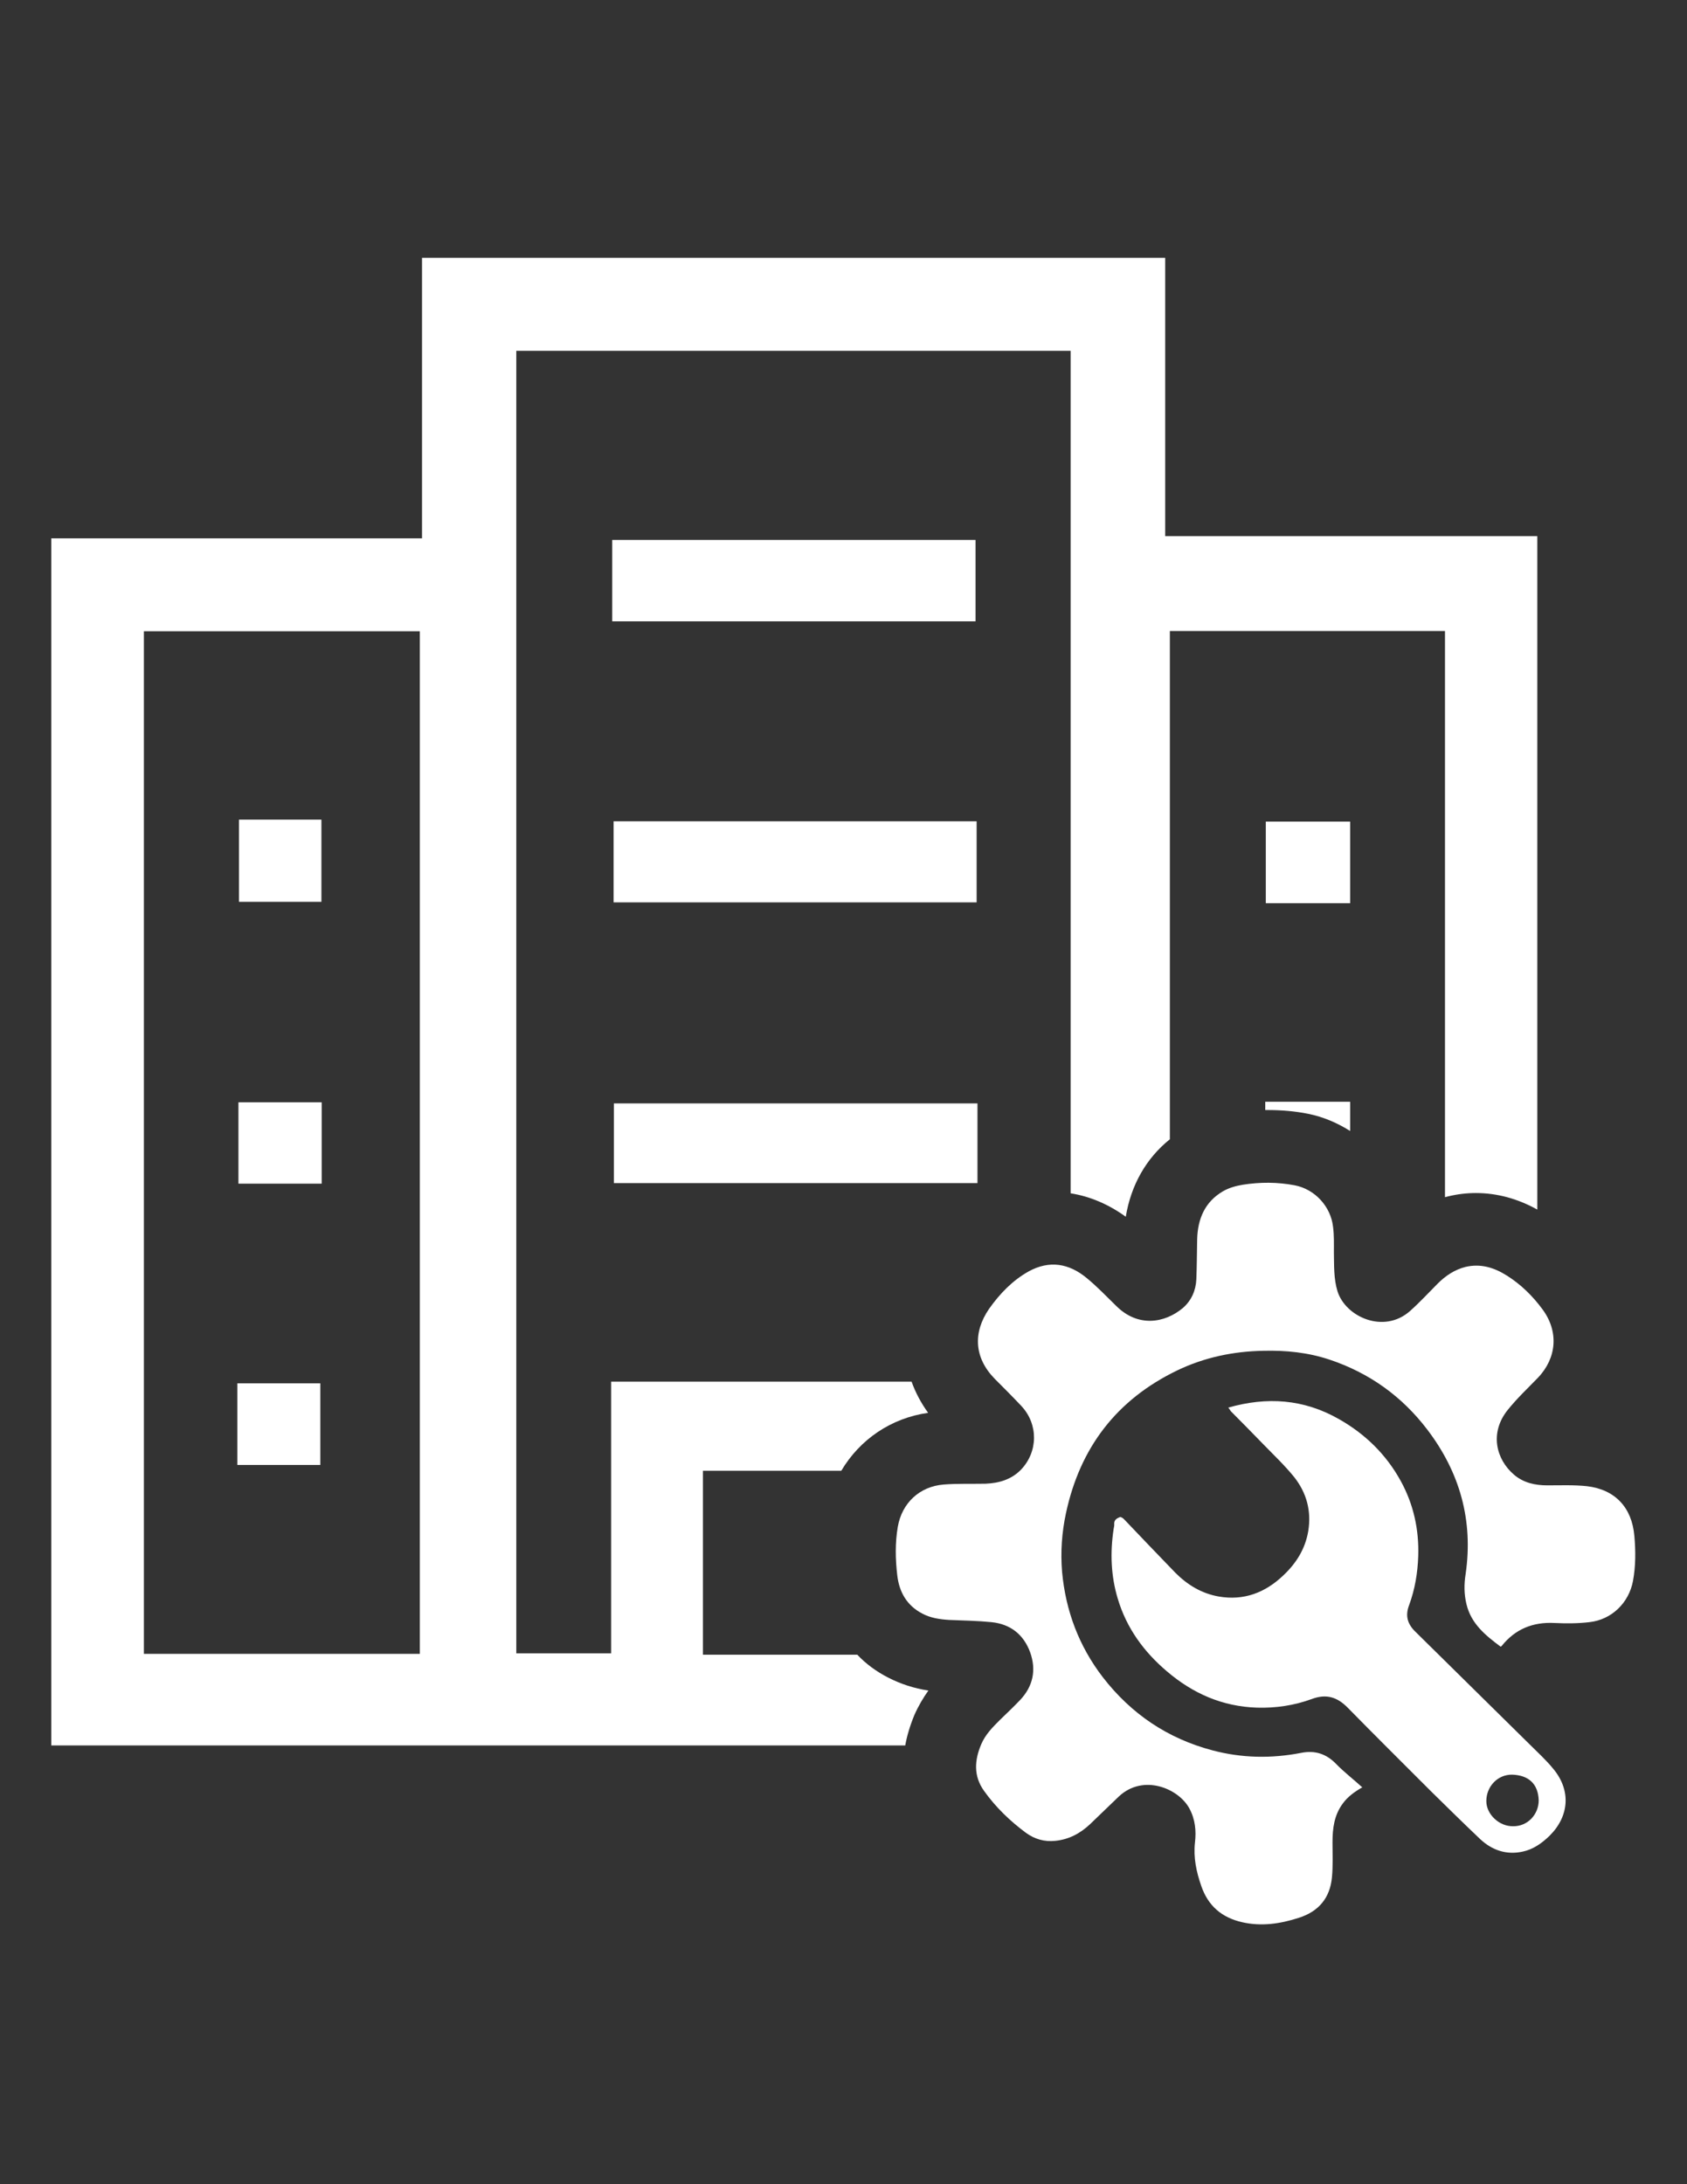 <?xml version="1.0" encoding="utf-8"?>
<!-- Generator: Adobe Illustrator 18.1.1, SVG Export Plug-In . SVG Version: 6.00 Build 0)  -->
<svg version="1.1" id="Layer_1" xmlns="http://www.w3.org/2000/svg" xmlns:xlink="http://www.w3.org/1999/xlink" x="0px" y="0px"
	 viewBox="0 0 612 792" enable-background="new 0 0 612 792" xml:space="preserve">
<rect x="0" y="0" width="612" height="792" fill="#333333" stroke="none"/>
<g id="siembra" display="none">
	<g display="inline">
		<path fill="#1ABC9C" d="M13.9,639.2c0-79.4,0-158.7,0-238.1c0.7-0.4,1.2-0.8,1.9-1.2c27.9-21.7,57.3-20.6,83.3,3.1
			c1.7,1.6,3.4,3,5.2,4.5c21.2,16.2,53.6,16.5,77.4-5.8c25.2-23.7,58.8-22.8,83.8,0.7c4.9,4.6,10.2,8.5,16.3,11.5
			c7,3.3,7.3,3,7.3-4.4c0-44.6,0-89.2,0-133.9c0-7.9-0.6-8.2-8.2-9c-24.1-2.5-47-8.7-67.2-22.1c-45.4-30.3-61.4-75.2-61.8-127.5
			c0-3.6,2.1-4.4,5.2-4.5c10.7-0.3,21.4,0.8,31.9,2.5c60.2,9.6,101.2,48.1,114.1,107.6c1.5,6.5,2.4,13.2,3.6,19.8
			c1.2-3.5,1.7-6.9,2.2-10.2c4.7-29.4,15.3-56.3,36.8-77.8c30.6-30.6,68.6-41.8,110.8-41.9c4,0,5.2,1.8,5.3,5.6
			c0.3,14.4-1.5,28.5-4.8,42.5c-10,40.6-31.6,72.4-69.9,91.2c-17.5,8.5-36.1,13.3-55.4,14.9c-5.2,0.4-7.2,2.4-7.2,7.8
			c0.2,45.4,0.1,90.8,0.1,136.2c0,5.8,0.6,6.2,5.7,3.9c7.6-3.3,13.9-8.5,20-14c14.6-13.4,31.9-18,51.4-14.6
			c13.2,2.2,23.5,9.3,33,18.1c14.6,13.5,32,17.9,51.5,14.2c12-2.2,21.7-8.7,30.6-16.9c15.1-14.2,33-19,53.4-15.2
			c11.5,2.1,20.7,8.3,29.7,15.3c0,79.4,0,158.7,0,238.1c-2.7,0.1-5.3,0.4-8,0.4c-190,0-380,0-570,0
			C19.2,639.6,16.5,639.3,13.9,639.2z M233.9,515.3c0.1,26.9,14,49.8,38.6,60.4c21.4,9.2,43.4,9.7,65.2,1.3
			c23.3-8.9,36.6-26.2,41-50.8c3.6-20-2-37.7-12.7-54.2c-10.2-15.8-23.3-29.2-37.3-41.5c-2.6-2.2-5.5-4.2-5.3-8.3
			c0.1-2.4-1.3-3.5-3.7-2.9c-8.7,1.9-17.4,1.9-26.1,0c-2.1-0.4-3.6,0.6-3.5,2.6c0.3,4.4-2.7,6.4-5.4,8.8c-14,12.1-27,25.3-37,41
			C239.7,484.5,233.6,497.9,233.9,515.3z"/>
		<path fill="#1ABC9C" d="M306.4,549.6c-4-0.4-8.7-0.4-13.2-1.3c-24.7-5.4-30.8-31.7-23.8-47.4c3.6-8.1,8.5-15.3,14.3-22
			c6.1-7.2,12.5-13.9,19.4-20.1c2.7-2.4,4.6-2.5,7.3-0.1c10.8,9.8,20.7,20.2,28.7,32.5c8.8,13.4,10.9,27.3,3,41.6
			C334.5,546.2,321.2,549.3,306.4,549.6z"/>
	</g>
	<path display="inline" fill="none" d="M1467.6,472.7c-1-0.6-1.3-1.9-0.7-2.9l2.5-3.9c0.6-1,1.9-1.2,2.9-0.7l66,39.2
		c1,0.6,1.3,1.9,0.7,2.9l-2.5,3.9c-0.7,1-1.9,1.3-2.9,0.7L1467.6,472.7z"/>
	<path display="inline" fill="none" d="M1547.1,398.5c-1-0.7-1.3-2-0.8-3.1l2.6-4.3c0.7-1,2-1.3,3.1-0.8l69,42.1
		c1,0.7,1.3,2,0.8,3.1l-2.6,4.3c-0.7,1-2,1.3-3.1,0.8L1547.1,398.5z"/>
	<path display="inline" fill="none" d="M1634.6,433V642h-620.4l137.1-111.6l246.5-43.5l30.5-36.9l23.6,13.8l-2,3.3
		c-0.6,1-0.3,2.2,0.7,2.9l87.4,52c1,0.6,2.4,0.3,2.9-0.7l10.3-16.5c0.6-1,0.3-2.2-0.7-2.9l-87.4-52c-1-0.6-2.4-0.3-2.9,0.7l-6.1,9.8
		l-23.2-13.5l63.3-76.8l36.4,19l-2.1,3.5c-0.7,1-0.3,2.5,0.8,3.1l91.5,55.9c1,0.7,2.5,0.3,3-0.8L1634.6,433z"/>
	<polygon display="inline" fill="none" points="1417.5,443.8 1391.8,474.2 1158,519.1 1234.5,456.9 1337.9,456.9 1352,405.5 	"/>
	<polygon display="inline" fill="none" points="1484.6,365 1420.4,440.6 1353.1,401.3 1378.5,309.7 	"/>
	<polygon display="inline" fill="none" points="1549.2,178.1 1511.6,333.2 1487.6,361.6 1379.8,305.2 1395.5,248.6 	"/>
	<path display="inline" fill="none" d="M1634.6,143.7v286.6c-0.2-0.2-0.3-0.4-0.7-0.6l-91.5-55.9c-1-0.7-2.5-0.3-3,0.8l-6.4,10.5
		l-35.9-18.7l24.3-29.4l41.9-167.1L1634.6,143.7z"/>
	<path display="inline" fill="none" d="M1621.9,435.6l-2.6,4.3c-0.7,1-2,1.3-3.1,0.8l-69-42.1c-1-0.7-1.3-2-0.8-3.1l2.6-4.3
		c0.7-1,2-1.3,3.1-0.8l69,42.1C1622.2,433.3,1622.6,434.6,1621.9,435.6z"/>
	<path display="inline" fill="none" d="M1539,507.3l-2.5,3.9c-0.7,1-1.9,1.3-2.9,0.7l-66-39.2c-1-0.6-1.3-1.9-0.7-2.9l2.5-3.9
		c0.6-1,1.9-1.2,2.9-0.7l66,39.2C1539.3,505,1539.6,506.3,1539,507.3z M1538.3,504.4l-66-39.2c-1-0.6-2.4-0.3-2.9,0.7l-2.5,3.9
		c-0.7,1-0.3,2.2,0.7,2.9l66,39.2c1,0.6,2.4,0.3,2.9-0.7l2.5-3.9C1539.6,506.3,1539.3,505,1538.3,504.4z"/>
</g>
<g id="talud" display="none">
	<path display="inline" fill="#1ABC9C" d="M589.1,184.3L363.3,291l-9.2,33c-0.3-0.2-0.8-0.3-1.1-0.3l-8.1-1.6
		c-2.5-0.4-4.9,1.1-5.4,3.6l-1.8,9.1l-3.5-1.7c-0.3-0.1-0.6-0.2-0.9-0.2c-0.8,0-1.5,0.4-1.8,1.1c-0.4,1-0.1,2.1,0.9,2.7l4.5,2.1
		l-3.1,16.1c-0.4,2.5,1.1,4.9,3.6,5.4l6.3,1.2l-12.4,44.1l-5.8-1.5c-2.5-0.7-4.9,0.9-5.6,3.4l-3,12l-5.7-2.7
		c-0.3-0.1-0.6-0.2-0.9-0.2c-0.8,0-1.5,0.4-1.8,1.1c-0.4,1,0,2.1,0.9,2.7l6.4,3l-3.4,12.9c-0.7,2.5,0.9,4.9,3.4,5.6l4.9,1.2
		l-6.9,24.5h-91.2L13.9,644.3v10.5h584.4V184.3H589.1z M378,297.1L506.9,244l-34.6,125.2l-15.5,24.2l-92.2-47.5L378,297.1z
		 M521.9,555.2l-75.3-41l5.4-11.8l-58.6-33.5l-24.8,35.2L183,532.4l45.1-41.8l99.2-4.8l11.6-48.6l54.4,31.7l4.8-5.6l-57-32.3
		l21.8-78.2l89.5,46.6l-54.3,63.7l58.3,31.9l6-8.4l74.7,45L521.9,555.2z M569.5,476.3L501,439.6l4.8-10.6l-53.4-30.1l4.4-5.1
		l53.1,28.5l5.4-7.5l68,40.2L569.5,476.3z"/>
	<path display="inline" fill="#1ABC9C" d="M572.7,459l-54.7-32.9c-0.9-0.6-2.1-0.2-2.7,0.7l-2.2,3.8c-0.6,0.9-0.2,2.1,0.7,2.7
		l54.7,32.9c0.9,0.6,2.1,0.2,2.7-0.7l2.2-3.7C573.9,460.8,573.6,459.6,572.7,459z"/>
	<path display="inline" fill="#1ABC9C" d="M525.8,540.1l-2.1,3.5c-0.6,0.9-1.7,1.1-2.6,0.6L463,509.6c-0.9-0.6-1.1-1.7-0.6-2.6
		l2.1-3.5c0.6-0.9,1.7-1.1,2.6-0.6l58.1,34.6C526,538.1,526.4,539.2,525.8,540.1z"/>
</g>
<g id="alianza" display="none">
	<g display="inline">
		<path fill="#1ABC9C" d="M252,544.9c-5.1-0.3-10.1,1.5-14.2,5.2c-3.9,3.6-5.7,2.4-7.2-2c-1.2-3.7-3.6-6.9-6.5-9.4
			c-11.6-10.3-27.1-9.2-36.6,3c-4.7,6-8.9,12.3-13.2,18.5c-2.2,3.3-4,3.4-6.5,0.2c-12.3-15.4-24.5-30.8-36.9-46
			c-2.8-3.4-1.2-6,0.4-8.9c16-27.6,31.9-55.3,47.9-82.9c4.4-7.6,8.9-15.2,13.2-22.9c1.9-3.4,3.8-4.6,7.9-3.1
			c17.6,6.5,35.4,12.7,53.2,19c4.5,1.6,5.1,3.4,1.5,6.6c-7.2,6.7-14.2,13.6-21.2,20.5c-2,1.9-3.5,3.8-3.6,6.9
			c-0.8,17.8-1.9,35.5-2.4,53.3c-0.3,14.2,8.7,20.8,22.5,17.5c12.5-2.9,21.9-9.8,27.9-21.1c3.8-7.2,7.4-14.6,11-21.9
			c1.5-3.1,3.6-5.3,6.7-6.7c7.1-3.1,14-6.6,21.7-8.5c8.5-2.1,16.6-1.5,24.3,3c40,23.2,80,46.3,120,69.6c11.9,7,14.4,19.7,6.2,30.2
			c-6.3,8.1-16,10.1-25.9,4.6c-11.6-6.5-23-13.4-34.5-20c-1.6-0.9-3.3-1.8-4.9-2.5c-1-0.4-2-0.1-2.6,0.9c-0.6,1-0.4,2.1,0.3,2.8
			c1.2,1,2.6,1.9,4,2.8c15.2,8.9,30.5,17.6,45.5,26.6c9.8,5.8,12.7,15.6,8.2,25.3c-5.3,11.5-17,15.5-28.2,9.2
			c-15.8-9-31.5-18.3-47.3-27.3c-2.5-1.3-6.2-5.1-8-1.9c-2.2,3.9,3.1,4.7,5.6,6.2c11.6,7,23.4,13.6,34.8,20.6
			c7.3,4.5,10.7,11.2,8.9,19.9c-1.8,8.8-7.1,14.6-15.8,16.9c-5.8,1.5-10.9-0.8-15.7-3.6c-12-7-24.1-14-36.1-21
			c-1-0.7-2.1-1.2-3.1-1.8c-1.7-0.9-3.6-1.8-4.7,0.4c-1,2,0.8,2.9,2.2,3.7c9,5.3,18,10.6,27,15.8c1.6,0.9,3.3,1.8,4.7,2.8
			c9.8,6.7,12,17.4,5.7,27.4c-6,9.6-16.6,12.4-26.6,6.7c-9.1-5.1-18-10.6-27.1-15.6c-3.3-1.8-3.4-3.7-2.1-7
			c6.1-17.3-4.3-32.9-22.8-34.4c-5.1-0.3-6.1-1.3-3.3-6.1c10.5-17.8-0.7-37.9-21.4-38.2c-5.4-0.1-6.9-1.3-6.5-6.9
			C279.2,556.8,267.1,544.9,252,544.9z"/>
		<path fill="#1ABC9C" d="M232.5,501.6c0.7-16.2,1.3-32.3,2-48.4c0.1-3,1.2-5.5,3.4-7.5c12-11.5,23.5-23.4,35.9-34.4
			c16.2-14.4,34.4-19.6,55.6-14.7c16.5,3.7,33.4,6.4,50.4,6.6c17.1,0.2,33.8-2,50.2-6.6c4.6-1.2,7.1-0.4,9.4,3.7
			c19.9,34.8,40,69.6,60.1,104.2c2.6,4.4,2,6.6-2.7,8.9c-9.4,4.4-18.8,9.2-27.9,14.2c-3.7,2-6.6,1.8-10.2-0.3
			c-37.1-21.6-74.5-42.9-111.5-64.7c-11.9-7-23.7-8.4-36.3-3.6c-6.9,2.6-13.5,5.8-20.3,8.7c-3.1,1.3-4.5,4-5.8,6.7
			c-4.7,9.3-8.7,19-14.6,27.6c-5.5,8-13.3,12-22.4,13.7C237.4,517.3,232.1,512.5,232.5,501.6z"/>
		<path fill="#1ABC9C" d="M104,528.2c-6.1,0-9.8-1.8-13.3-3.9c-12.3-7.1-24.5-14.2-36.6-21.2c-13.2-7.6-15.3-15.7-7.6-29
			c21.8-37.8,43.6-75.5,65.4-113.2c2.9-4.9,5.6-10,8.7-14.8c5.4-8.4,14-11.1,22.8-6.4c14.9,8.1,29.7,16.6,44.2,25.4
			c8.7,5.2,10.5,14.6,5.1,24.2c-11.2,19.8-22.6,39.3-33.9,59c-13.5,23.4-27.1,46.8-40.5,70.1C114.4,524.5,109.4,527.9,104,528.2z"/>
		<path fill="#1ABC9C" d="M529.3,528.2c-7.4-0.3-12.4-4.2-16.1-10.6c-19.6-34.1-39.2-68.1-58.9-102.1C449.1,406.7,444,398,439,389
			c-5.6-10-3.5-18.9,6.3-24.7c13.8-8.3,27.9-16.4,42-24.2c9.7-5.4,18.7-2.9,24.2,6.6c25.1,43.2,50,86.4,74.9,129.7
			c6.1,10.6,3.5,19.4-6.9,25.6c-13.2,7.9-26.5,15.4-39.8,23C536.5,526.9,533.1,528.2,529.3,528.2z"/>
		<path fill="#1ABC9C" d="M124.4,299.4c-25.2,0-50.4-0.1-75.5,0.1c-5.3,0-7.3-1.2-6.4-7c4.5-31.9,21.5-54.6,50.9-67
			c28.9-12.3,56.6-7.9,81.7,10.8c18.8,14,29.1,33.2,32.3,56.5c0.7,5.5-1.1,6.7-6.2,6.7C175.6,299.3,150,299.4,124.4,299.4z"/>
		<path fill="#1ABC9C" d="M506.5,299.4c-25,0-49.9,0-74.9,0c-7.9,0-8-0.2-7-8c5.1-40.1,39.5-71.6,79-72.5
			c41.9-0.9,77.7,28.1,84.9,68.8c2,11.7,2,11.7-9.7,11.7C554.7,299.4,530.5,299.4,506.5,299.4z"/>
		<path fill="#1ABC9C" d="M315.7,299.4c-25,0-49.9,0-74.9,0c-7.5,0-8.3-0.9-7.3-8.1c6-42,41.4-72.7,83.6-72.4
			c40.7,0.3,76.5,32.7,81.2,73.2c0.6,5.2-0.7,7.4-6.4,7.4C366.4,299.2,341.1,299.4,315.7,299.4z"/>
		<path fill="#1ABC9C" d="M315.7,213.6c-21.6,0-39.3-17.8-39.3-38.9c0.1-21.5,18.3-39.6,39.8-39.3c21.2,0.2,39.1,18.3,39,39.5
			C355.1,196.2,337.2,213.7,315.7,213.6z"/>
		<path fill="#1ABC9C" d="M467.7,174.4c0.1-21.5,17.6-39.1,39.1-39c21.4,0,39,17.8,39,39.2c0,21.9-17.8,39.6-39.5,39.2
			C484.5,213.5,467.6,196.2,467.7,174.4z"/>
		<path fill="#1ABC9C" d="M163.9,174.7c0,21.7-17.3,39-39,39c-21.8,0-39.2-17.6-39.1-39.6c0.1-21.4,18-39,39.3-38.8
			C146.6,135.5,163.9,153.2,163.9,174.7z"/>
		<path fill="#1ABC9C" d="M273.2,569.6c0.2,4.5-1.3,8.4-3.9,12c-12.6,17.9-25,35.9-37.7,53.6c-7.3,10.1-18.3,12-27.9,5.4
			c-9.9-6.9-11.9-18.1-4.8-28.4c12.7-18.3,25.5-36.5,38.4-54.6c5.4-7.5,13.3-9.7,21.7-6.9C267.5,553.6,273.1,561.2,273.2,569.6z"/>
		<path fill="#1ABC9C" d="M254.9,667.8c-8.4-0.3-14.7-4-18.9-11c-4-6.9-3.5-13.7,1-20.1c10.8-15.4,21.5-30.9,32.5-46.1
			c6.7-9.2,17.8-10.6,27.1-4c9.2,6.4,11.8,17.6,5.5,26.9c-10.6,15.5-21.5,30.8-32.4,46.2C266.2,664.7,261,667.4,254.9,667.8z"/>
		<path fill="#1ABC9C" d="M206.5,536.8c16.6,0.2,26.2,16.9,17.5,30.5c-7.5,11.8-15.8,23.3-24.4,34.5c-6.3,8.3-16.9,9.4-25.9,3.7
			c-9.1-6-12.7-16.5-7-25.5c8.1-12.7,17.1-25,26-37.1C196.1,538.4,201.3,536.4,206.5,536.8z"/>
		<path fill="#1ABC9C" d="M299,683.7c-16.6-0.2-26.4-17.2-18.1-30.7c3.7-6.1,7.9-11.9,12.3-17.5c7.5-9.6,18-11,27.5-4.2
			c9.3,6.7,11.4,17.5,4.8,27.5c-3.7,5.6-7.6,11.1-11.7,16.5C310,680.4,304.9,683.6,299,683.7z"/>
	</g>
</g>
<g id="paisajismo" display="none">
	<g display="inline">
		<path fill="#1ABC9C" d="M133.6,337.2c77-0.1,139.3,19.8,196.2,56.9c4.9,3.3,9,3.9,14.6,1.9c13-4.7,26.5-8.1,40.2-10.6
			c9.7-1.8,5.7-8.7,6.5-13.8c0.8-5.8-3.5-5.4-7.2-5.7c-15.5-1.8-31-3.8-45.4-10.6c-26.5-12.4-33.3-34.3-18.7-59.8
			c4.8-8.4,11-15.8,17.6-23c9.9-10.9,10.9-16.4,2.1-27.9c-12.8-16.5-10.7-32.3-0.2-48.8c15.7-25,31.1-50.1,46.5-75.3
			c7.3-11.9,15.2-12.5,24.3-1.5c14.8,18.1,29.9,36.2,44.8,54.4c21.7,26.4,29.1,56.8,23.5,90.4c-1.6,9.4,0.1,16.1,8.8,21.8
			c14.8,9.9,20.7,24.4,16.9,37.8c-2.6,9.3-8.8,16.2-16.5,21.7c-16.7,12-36.2,16.7-56.2,19.7c-3.3,0.4-6.5,1.1-9.8,1.1
			c-4.6,0-6.1,1.9-6.1,6.4c0,8.9,0.1,9.6,9.2,8.9c16.3-1.1,32.6-1.8,48.9-1.2c30.1,0.9,59.5,5.8,88.1,15.4c6.7,2.2,10,6.4,10.1,13.5
			c3.3,121.6-80.3,232.4-198.8,261.8c-88.3,21.9-168.3,2.6-237.9-55.7c-54.4-45.3-84.2-104.5-91.8-174.9
			c-2.9-26.9-1.3-53.6,4.3-80.1c1.5-6.9,5.1-11.1,12.4-12.8C87.2,340.9,114.5,336.6,133.6,337.2z M450.6,401.9
			c-14.3,0.9-31.5,1-48.4,4.2c-113.5,20.8-195.7,82.7-245.7,187c-2.5,5.2-1.8,8,2.8,11.4c35,25.3,73.3,41.7,116.2,47.4
			c4.4,0.6,6.3-0.9,7.9-4.7c12.9-30.7,30.6-58.6,51.1-84.5c7.1-9,14.4-17.9,22.6-25.9c4.7-4.6,11-4.7,15.4-0.7
			c4.5,4,4.8,10.2,0.9,15.4c-1.6,2.1-3.4,4-5.1,6.1c-22.8,25.4-41.2,53.8-56.4,84.3c-6.3,12.6-6.3,12.7,7.8,12
			c60.5-3,112.3-26,155.3-68.3c32.6-32.1,53.2-70.9,62.3-115.8c0.8-3.8,2-8.2-4.7-6.4c-32.4,8.2-63.5,19.8-92.8,35.7
			c-6.6,3.6-13.5,1.1-15.2-6.1c-1.6-6.6,0.7-11.5,7.4-15.3c17.1-9.7,35-17.6,53.3-24.7c18-7,36.6-10.8,55.2-15.4
			c9-2.2,5.8-9.3,6.9-14.8c1-5.7-3-6.9-7.2-8.2C511.9,405.7,482.9,402.6,450.6,401.9z M132.7,357.7c-14-0.7-33.8,2.5-53.5,6.1
			c-14.2,2.6-12.4-0.2-15.2,15.8c-2.5,14.6-2.4,14.5,12,18.9c26.5,8.2,52.9,16.7,76.9,31.2c4.5,2.7,8,6.1,9.2,11.5
			c1.1,4.6-0.4,8.2-3.6,11.4c-3.1,3-6.5,1.9-9.8,0.3c-8.3-3.9-16.6-8.2-25-12c-17-7.9-34.2-15.3-52.3-20.2c-4.4-1.2-7.6-1.7-6.4,4.9
			c1.1,5.8,0.9,11.8,1.7,17.8c6.6,49.9,26.5,93.7,60.9,130.7c7.6,8.2,7.5,8,12.6-2.1c36.1-72.3,90.3-126.3,163.1-161.4
			c1.7-0.8,4.5-0.9,4.4-3.3c-0.1-2-2.8-2.6-4.4-3.6C252.8,373.1,197.8,358.3,132.7,357.7z M413.3,253.8c2-1.9,2.9-2.6,3.7-3.4
			c6.7-6.3,12.1-6.9,17.3-1.9c5.3,5.2,4.7,11.1-1.8,17.9c-5.3,5.4-10.6,10.7-15.8,15.8c-1.9,1.9-3.3,3.9-3.3,6.9
			c0.1,17.2,0.1,34.4,0,51.5c0,3.4,1.3,5.1,4.7,4.7c18.2-2,36.4-4.5,52.4-14.5c17-10.7,12.6-16.3,1.8-23.9c-0.3-0.2-0.7-0.6-1-0.9
			c-16.7-10.9-19.6-27-16.9-45.2c3.5-24.5-0.3-47.1-15.6-67.4c-11.7-15.5-23.7-30.7-35.1-46.3c-3.1-4.4-4.3-3.4-6.6,0.4
			c-12.9,21-25.9,42-39.2,62.7c-4.7,7.2-5.2,13-0.2,20.5c12.8,18.8,12.6,34.2-0.2,51.9c-3,4.3-6.6,8.2-10.1,12.1
			c-3.7,4.2-7.2,8.3-9.8,13.3c-6.1,11.8-4.2,18.5,7.1,25.4c13,7.8,27.6,9.9,42.3,11.9c3.1,0.4,4.3-1.2,4.4-4.3
			c0.6-11.6,1-22.8-10.6-30.3c-3.8-2.5-6.7-6.3-9.9-9.7c-4.9-5.4-5.4-10.5-1.5-15.4c3.9-4.8,9.7-5.4,15.8-1.6c1.6,1,3.1,3.3,5.1,2
			c1.8-1.1,0.9-3.7,0.9-5.6c0.1-19.6,0-39.2,0.1-58.8c0-8.1,4.8-13.5,11.4-13.4c6.6,0.1,10.6,4.8,10.7,13.2
			C413.4,231.6,413.3,242,413.3,253.8z"/>
		<path fill="#1ABC9C" d="M222.3,285.5c-23.9,0-42.6-18.8-42.6-42.7c0-24.3,18.9-42.9,43.2-42.8c23.8,0.1,42.4,19,42.3,43
			C265.1,266.8,246.4,285.5,222.3,285.5z M243,242.5c-0.1-11.6-9.1-20.6-20.7-20.5c-11.6,0.1-20.6,9.1-20.5,20.7
			c0.1,11.6,9.2,20.6,20.7,20.5C234.2,263.2,243.1,254.1,243,242.5z"/>
		<path fill="#1ABC9C" d="M413.3,508.9c0,8.8-15.3,21.4-23.7,19.7c-3.9-0.8-6.6-3.1-7.9-7.1c-1.5-4.6-0.3-9,3-12.1
			c4.2-3.8,8.9-7.3,14.2-9.6C406,496.8,413.4,501.5,413.3,508.9z"/>
		<path fill="#1ABC9C" d="M184,473.9c-6-0.1-13.5-8.4-13.2-14.4c0.2-5.1,6.3-10.5,11.9-10.5c5.7,0,13.3,8.3,13,14.5
			C195.7,468.9,189.7,474.1,184,473.9z"/>
	</g>
</g>
<g id="reforestacion" display="none">
	<g display="inline">
		<path fill="#1ABC9C" d="M427.9,118.7c6.1,3.4,7.6,8.7,8.2,15.4c1.3,18.1-0.4,35.9-5.1,53.3c-9.6,35.7-33,57.3-68.4,66.5
			c-12.7,3.3-25.6,4.7-38.7,5.2c-3.8,0.1-5.5,1.2-5.5,5.3c0.1,62.2,0.1,124.3,0.1,186.6c0,0.7,0.1,1.3,0.2,2.5
			c8.2-8,16.2-15.7,24.2-23.5c1.3-1.2,0.8-3,0.4-4.6c-10.8-62.9,9.4-114.8,56.5-156.9c6.1-5.5,12.5-10.6,19.4-14.8
			c6.9-4.3,13.5-3.3,17.2,2.4c3.5,5.3,1.9,12.3-4.4,16.5c-19.3,13.4-36,29.2-48.3,49.3c-11.8,19.2-18.4,40-19.9,62.5
			c-0.4,7.8-1.6,15.5,0.6,23.3c2.2-0.3,3.3-2.2,4.5-3.6c23.2-23,46.2-46.1,69.2-69.2c1-1,2-2,3-3c5.8-5.6,12.6-6.2,17.4-1.6
			c4.9,4.7,4.5,11.9-1.3,17.8c-23.9,24.1-47.9,48-71.9,71.9c-1.3,1.3-2.7,2.8-4.7,4.9c10.9,1.8,21.2,1.7,31.1,0
			c61.7-10.1,101.6-46.1,121.3-104.9c6.6-19.9,6.9-40.6,3.4-61.3c-0.7-3.9-2.2-5.6-6.2-6c-6-0.4-11.9-1.2-17.8-1.9
			c-1.5-0.1-2.9-0.1-4.4-0.3c-7.4-1.1-11.5-5.7-11.1-12.3c0.3-6.2,4.9-10.5,12.3-10.7c8.3-0.2,16.6,1.1,24.8,2.4c3,0.4,6,1.3,9,1.9
			c8.9,1.3,12.8,6.7,14.5,15.2c12.9,64.4-7.1,117.7-55.3,160.7c-33.9,30.3-74.2,43.6-119.6,40.8c-6.1-0.3-12.3-1.6-18.2-2.7
			c-2.7-0.4-4.8-0.2-6.9,1.9c-11,11.1-22,22.1-33,33c-3,2.9-1.5,3.6,1.6,4.3c25.5,5.2,45.7,18.7,60.6,39.9c1.7,2.5,3.6,3.9,6.7,3.5
			c11.6-1.5,23.2-1.2,34.7,0c1.3,0.1,3.3,0.7,4-0.8c0.9-1.7-0.7-3-1.7-4.3c-4.2-5.3-9.7-7.9-16.4-8.5c-8-0.8-12.1-5.6-11.5-12.8
			c0.7-6.4,5.6-10,13.4-9.7c2.4,0.1,4.7,0.2,7,0.8c7.5,1.8,14.5,4.8,20,10.5c2.7,2.7,4.4,2.6,7.1,0c7.6-7.2,16.9-11,27.5-11.2
			c7.3-0.2,12.1,3.5,12.8,9.7c0.7,7.1-3.4,12.1-10.9,12.8c-8.7,0.8-15.2,4.5-19.2,12.3c-2.7,5.3-1.9,7.1,3.6,8.8
			c25.2,7.8,47.5,20.6,67.1,38.1c26.5,23.6,44.6,52.6,54.6,86.7c2.5,8.7-2.5,15.1-11.7,15.3c-0.7,0-1.5,0-2.1,0
			c-176.2,0-352.4,0-528.6,0.1c-6.2,0-11-1.5-14.2-7c0-2.9,0-5.8,0-8.7c5.5-16.4,12-32.1,21.4-46.9c23.5-36.9,55.9-62.3,97.1-76.4
			c9.8-3.4,10.8-6.6,3.9-14.6c-4-4.7-9.2-6.9-15.2-7.5c-8.3-0.9-12.4-5.3-11.9-12.5c0.4-6.6,5.5-10.3,13.5-10
			c10.2,0.3,19.1,4,26.5,11c2.8,2.6,4.5,3,7.5,0.2c7.8-7.4,17.3-11.1,28.1-11.2c6.9-0.1,11.6,3.8,12.1,9.9c0.7,6.9-3.4,12-10.5,12.6
			c-7.5,0.7-13.6,3.6-18.1,9.6c-0.7,1-1.8,2.1-0.9,3.4c0.7,1,2,0.8,3,0.7c12.3-1.3,24.6-1.5,36.9-0.1c2.6,0.3,3.9-1.3,5.2-3.1
			c15.5-22.5,36.8-36.1,63.6-40.8c3.8-0.7,5.1-2.1,5.1-6.1c-0.2-18.7-0.1-37.3,0-56c0-4-0.8-5.3-5.3-4.6
			c-91.4,15.1-170.8-55.3-182.1-133.6c-2.9-20.1-1.9-40.1,2.9-59.9c1.5-6.2,5.1-9.8,11.1-11.2c33.5-8.1,66.2-5.6,97.8,8.2
			c30,13.2,53.6,33.9,72,60.9c0.4,0.8,1.1,1.5,1.7,2.1c0.1,0.1,0.3,0.1,0.6,0.1c1.1-1.6,0.6-3.5,0.6-5.2c0.1-17.1-0.2-34.1,0.1-51.1
			c0.3-19.2,4.4-37.8,12.6-55.2c13.3-28.1,36.6-43,65.9-50.1c7.2-1.7,14.5-2.8,21.8-4.2C406.8,118.7,417.3,118.7,427.9,118.7z
			 M337,653.4c71.9,0,143.9,0,215.9,0c5.8,0,5.8,0,3.6-5.5c-6.3-14.9-14.7-28.7-25.5-40.9c-31-35.2-69.8-54.4-116.9-56.3
			c-9.8-0.4-19.6,0.2-29.3,1.2c-5.4,0.6-9.4-1.8-12.3-6.4c-1.1-1.9-2.2-3.7-3.4-5.6c-27.8-44.1-93.2-45.7-122.1-2.4
			c-7.4,11.2-14.5,15.1-28.1,13.7c-32.7-3.4-63.8,3.7-92.5,20.1c-31.7,18.2-55,44.1-69.3,77.7c-1.5,3.4-1.1,4.5,2.8,4.4
			c8.5-0.2,17.1-0.2,25.5,0c4.2,0.1,6.2-1.5,7.6-5.3c6.9-17.8,18-32.6,32.1-45.2c9.2-8.3,19.7-14.8,31-19.8
			c6.3-2.7,12.6-0.3,15.2,5.3c2.6,5.5,0.7,11.2-5.2,14.8c-1.7,1-3.5,1.9-5.3,2.8c-18.1,9.2-32.1,22.8-42,40.5
			c-3.6,6.4-3.5,6.6,3.7,6.6C194.1,653.4,265.6,653.4,337,653.4z M160.1,231.7c-7.2,0.2-14.5,0.2-21.7,1.5c-3.5,0.6-5.5,2.1-6.1,5.7
			c-2.4,15.7-2.6,31.5,0.6,47.1c13,65.4,72.8,112.8,139.5,110.7c1.7,0,4.3,0.7,4.8-1.2s-1.8-2.9-3-4.2c-18-18.1-36.1-36.2-54.2-54.3
			c-1.6-1.6-3.1-3-4.4-4.8c-3.4-4.7-3-10.5,0.8-14.4c3.8-4,9.6-4.7,14.4-1.6c1.9,1.2,3.7,2.9,5.3,4.6c18.2,18.2,36.4,36.4,54.6,54.5
			c1.1,1.1,2,3.3,3.7,2.6c1.7-0.6,1.3-2.8,1.3-4.4c0.3-8.5-0.2-17-1.3-25.5C286.3,286.8,226.4,229.8,160.1,231.7z M321.6,216.2
			c1.3-1.2,2.6-2.5,3.9-3.7c7.6-7.6,15.3-15.4,23-23c6.3-6.3,13.2-6.9,18.1-1.8c5.1,5.2,4.3,11.6-2.1,18.1
			c-4.9,5.1-9.9,10.1-14.9,14.9c-4.4,4.2-9,8.2-14.2,12.9c2.2,0.7,2.7,1,3.1,0.9c2.9-0.3,5.7-0.6,8.7-1c19.3-3.5,37.2-10,49.3-26.6
			c13.7-18.7,16.7-40.5,16.9-62.8c0-3.1-2.1-2.7-4.2-2.7c-8.5,0-17,0.8-25.3,2.6c-20.6,4.5-38.9,12.9-50.6,31.6
			C325.5,187.9,321.5,201.4,321.6,216.2z"/>
		<path fill="#1ABC9C" d="M454.5,244c0.1-6.2,5.3-11.1,11.6-11.2c6.3,0,11.9,5.6,11.7,11.8c-0.2,6.1-6.2,11.4-12.5,11.2
			C459.3,255.7,454.5,250.5,454.5,244z"/>
		<path fill="#1ABC9C" d="M205.2,595.3c-6.3-0.1-11.5-5.2-11.4-11.4c0-6.3,5.1-11,11.6-11.1c6.5,0,11.6,4.8,11.7,11
			C217,590.4,211.8,595.4,205.2,595.3z"/>
	</g>
</g>
<g id="revegetalizacion" display="none">
	<g display="inline">
		<path fill="#1ABC9C" d="M391,444c-8.9-14.2-31.2-41.6-73.1-46.1c-9.3-293,130.9-257.5,130.9-257.5c-66.3,19.4-93.7,72.7-93.7,72.7
			c111,15.3,118.5-66.1,118.2-89.4c0-3.6-2.4-6.9-5.7-8C330.2,70.3,305,290.9,305,290.9c-39.9-152.6-132.4-134.5-159.2-125.8
			c-4.3,1.5-6.7,6-5.6,10.3c31.1,119,124.3,87.9,124.3,87.9c-31.4-60.6-88.9-72.7-88.9-72.7c136.2,10.7,124.6,188,123.1,206.9
			c-55.4,2.2-69.7,29.9-79.6,44.4c-2.4,3.5-6.3,5.7-10.6,6.1c-14,1-48.4,5.5-58.7,27.2c0,0,32.4,27.5,77.7,51.7
			c32,17.2,58,51.3,70.5,69.8c3.7,5.4,11.8,5.2,15.1-0.6c11-19.8,33.7-55.3,56.8-62.7c42.9-13.8,92.2-58.2,92.2-58.2
			s-29.3-28-57.8-24.6C398.9,451.1,393.8,448.5,391,444z M220.2,489.7c-7.9,0-14.3-6.4-14.3-14.3s6.4-14.3,14.3-14.3
			s14.3,6.4,14.3,14.3S228.1,489.7,220.2,489.7z M290.2,415.3c3.8,0,7,3.1,7,7c0,3.8-3.1,7-7,7s-7-3.1-7-7
			C283.2,418.4,286.4,415.3,290.2,415.3z M276,538.2c-11.6,0-21-9.4-21-21c0-11.6,9.4-21,21-21c11.6,0,21,9.4,21,21
			C297.1,528.8,287.6,538.2,276,538.2z M311.3,465c-7.9,0-14.3-6.4-14.3-14.3s6.4-14.3,14.3-14.3s14.3,6.4,14.3,14.3
			S319.2,465,311.3,465z M376.1,513.2c-11.6,0-21-9.4-21-21c0-11.6,9.4-21,21-21c11.6,0,21,9.4,21,21
			C397.1,503.7,387.7,513.2,376.1,513.2z M427.7,468.4c3.8,0,7,3.1,7,7c0,3.8-3.1,7-7,7c-3.8,0-7-3.1-7-7
			C420.7,471.6,423.8,468.4,427.7,468.4z"/>
		<path fill="#1ABC9C" d="M30.7,417.7c-0.1-3.8,4.7-5.6,7.2-2.6c11.1,13.7,32.8,46.2,46.3,103.7c18.8,80,81.3,85.3,106.1,90.6
			c0,0,11.6-23.3-13.9-46.9c-23-21.4-42.6-35.4-46.5-69.2c-0.4-3.9,4.3-6.4,7.2-3.7c8.1,7.3,23.4,20.2,50.4,39.7
			c46.1,33.4,106.1,50.9,106.8,157c0,0-88.6,15.7-183.8-70.4C39.1,546.8,31.2,449.4,30.7,417.7z"/>
		<path fill="#1ABC9C" d="M581.3,417.7c0.1-3.8-4.7-5.6-7.2-2.6c-11.1,13.7-32.8,46.2-46.3,103.7c-18.8,80-81.3,85.3-106.1,90.6
			c0,0-11.6-23.3,13.9-46.9c23-21.4,42.6-35.4,46.5-69.2c0.4-3.9-4.3-6.4-7.2-3.7c-8.1,7.3-23.4,20.2-50.4,39.7
			c-46.1,33.4-106.1,50.9-106.8,157c0,0,88.6,15.7,183.8-70.4C572.9,546.8,580.8,449.4,581.3,417.7z"/>
	</g>
</g>
<g>
	<path fill="#FFFFFF" d="M422.7,194.4V93.5H153.1v101.7H18.6v437.7h309.8c0.6-3.4,1.7-7.1,3.3-11c1.5-3.4,3.3-6.4,5.1-8.9
		c-5.3-0.8-10.1-2.4-14.6-4.7c-4.3-2.2-8.1-5-11.2-8.3h-56v-66.7h50.2c6.7-11.3,18-19.1,31.5-21c-2.6-3.6-4.6-7.4-6-11.3h-109v98.5
		h-34.4V127.2h201.1v305.5c7,1.1,13.8,4,20,8.5c1.9-11.5,7.4-21.2,16-28.1V228.8h99.8v205.3c0.4-0.1,0.8-0.2,1.2-0.3
		c3.3-0.8,6.7-1.2,10-1.2c7.6,0,15.1,2,22.3,6V194.4H422.7z M152.3,599.7H52.2V228.9h100.1V599.7z"/>
	<rect x="222.1" y="195.8" fill="#FFFFFF" width="131.8" height="29.5"/>
	<rect x="222.6" y="297.8" fill="#FFFFFF" width="131.7" height="29.4"/>
	<rect x="222.7" y="400.1" fill="#FFFFFF" width="131.9" height="28.9"/>
	<rect x="86.7" y="297.2" fill="#FFFFFF" width="29.9" height="29.8"/>
	<rect x="86.5" y="399.7" fill="#FFFFFF" width="30.2" height="29.5"/>
	<rect x="86.1" y="501.6" fill="#FFFFFF" width="30.1" height="29.6"/>
	<rect x="459.2" y="297.9" fill="#FFFFFF" width="30.6" height="29.6"/>
	<path fill="#FFFFFF" d="M489.8,399.5v10.6c-4.6-2.9-9.7-5.1-15.1-6.2c-4.9-1-9.9-1.4-15-1.4H459v-3H489.8z"/>
	<path fill="#FFFFFF" d="M494.2,648.1c-2.8,1.6-5.3,3.4-7.1,5.9c-3.1,4.2-3.7,9-3.7,14c0,4.2,0.2,8.5-0.2,12.7
		c-0.7,7.5-4.8,12.4-12,14.7c-6.8,2.2-13.6,3.2-20.6,1.6c-7.4-1.7-12.3-5.9-14.8-13.1c-1.8-5.2-2.9-10.3-2.3-15.8
		c0.5-4.2,0.1-8.4-2-12.3c-3.9-7.3-16.7-12.7-25.6-4.4c-3.5,3.3-6.9,6.7-10.4,10c-3.6,3.4-7.7,5.6-12.7,6.1
		c-3.9,0.4-7.4-0.6-10.6-2.9c-5.8-4.3-11-9.3-15.2-15.2c-3.9-5.4-3.5-11.2-1-17c1.5-3.5,4.1-6.1,6.7-8.7c2.5-2.4,5-4.8,7.4-7.3
		c4.7-5,5.9-10.9,3.6-17.3c-2.4-6.5-7.2-10.2-14-10.9c-5.1-0.5-10.2-0.6-15.3-0.8c-3.4-0.2-6.8-0.7-9.8-2.3
		c-5.6-2.9-8.4-7.8-9.1-13.9c-0.7-5.9-0.8-11.8,0.2-17.6c1.5-8.6,7.9-14.6,16.6-15.3c5-0.4,10.1-0.2,15.2-0.3
		c4.9-0.2,9.4-1.5,12.9-5.1c6.2-6.5,6.3-16.4,0.2-23c-3.2-3.4-6.5-6.7-9.8-10c-7.4-7.6-7.9-16.7-2-25.3c3.9-5.5,8.5-10.3,14.4-13.6
		c7.5-4.1,14.6-2.9,21,2.4c3.8,3.1,7.2,6.7,10.7,10.1c7.9,7.9,17.6,6.3,24.2,0.8c3.1-2.7,4.7-6.3,4.9-10.4c0.2-4.9,0.2-9.7,0.3-14.6
		c0.2-7.3,2.8-13.5,9.3-17.3c2.2-1.3,4.8-2,7.2-2.4c6.3-1,12.6-1,18.9,0.2c7.3,1.4,13.1,7.7,13.9,15.1c0.4,3.1,0.3,6.2,0.3,9.3
		c0.1,4.7-0.1,9.4,1.3,14c2.9,9.3,16.8,15.6,26.3,7.2c3.5-3.1,6.7-6.6,10.1-10c2.8-2.8,6.1-5,10-6c5.5-1.3,10.4,0.2,15,3.1
		c5.1,3.2,9.4,7.4,13,12.3c5.9,8,5.2,17.6-1.7,24.8c-3.7,3.8-7.6,7.5-10.9,11.6c-6.7,8.3-4.3,17.9,2.2,23.5c3.5,3,7.7,3.9,12.2,3.9
		c4.8,0,9.6-0.2,14.3,0.3c10.2,1.2,16.3,7.7,17.2,18c0.5,5.5,0.5,11-0.5,16.4c-1.5,7.9-7.7,14-15.8,14.9c-4.2,0.5-8.5,0.5-12.7,0.3
		c-7.8-0.4-14.2,2.2-19.1,8.3c-0.1,0.1-0.2,0.2-0.4,0.3c-5.5-4.1-10.7-8.3-12.4-15.4c-0.9-3.7-0.9-7.3-0.3-11
		c2.8-19.4-2.1-36.8-13.9-52.3c-9.2-12.1-21.1-20.6-35.5-25.4c-7.8-2.6-15.8-3.4-24-3.2c-10.9,0.2-21.4,2.4-31.2,7.1
		c-22,10.6-35.3,28-40.4,51.8c-1.5,7-2,14.1-1.4,21.3c1.3,14.1,6.1,26.9,14.8,38.2c10.3,13.3,23.5,22.2,39.8,26.5
		c10.6,2.8,21.3,3,32.1,0.9c5-1,9.1,0.3,12.7,4C487.5,642.5,490.9,645.1,494.2,648.1"/>
	<path fill="#FFFFFF" d="M445.6,510.4c14-4,27.3-3.1,40,4.1c9.6,5.4,17.3,12.9,22.6,22.6c4.6,8.4,6.6,17.5,6.3,27.1
		c-0.2,6.1-1.2,12.1-3.3,17.8c-1.5,3.9-0.6,6.9,2.3,9.7c13.8,13.6,27.6,27.2,41.4,40.8c2.9,2.9,6,5.7,8.6,8.9
		c6.5,7.8,5.8,17.2-1.4,24.3c-2.8,2.7-5.9,4.9-9.7,5.7c-5.9,1.3-11.1-0.5-15.4-4.5c-6-5.7-11.9-11.5-17.8-17.3
		c-10.1-10.1-20.2-20.1-30.2-30.3c-3.9-4-7.9-5.2-13.2-3.2c-6.3,2.3-13,3.3-19.8,3.1c-12.5-0.4-23.2-5.1-32.6-13.1
		c-8.4-7.1-14.7-15.7-17.9-26.4c-2.5-8.3-2.8-16.7-1.5-25.3c0.1-0.6,0.3-1.3,0.2-1.9c0-1.5,1.1-2,2.1-2.4c0.3-0.1,1,0.3,1.4,0.7
		c6.2,6.5,12.4,13,18.7,19.5c4.4,4.4,9.5,7.5,15.7,8.6c9.1,1.6,16.9-1.4,23.4-7.6c4.7-4.4,8-9.6,9.1-16.1c1.2-7.3-0.6-13.9-5.1-19.6
		c-3.4-4.2-7.4-8-11.2-11.9c-3.9-4-7.8-8-11.8-12C446.3,511.4,446,510.9,445.6,510.4 M558.2,652.8c-0.2-6.1-3.8-9.1-9.6-9.3
		c-5.3-0.1-9.4,4.3-9.4,9.6c0,4.8,4.7,9.2,9.7,9.1C554.1,662.3,558.2,658,558.2,652.8"/>
</g>
</svg>
